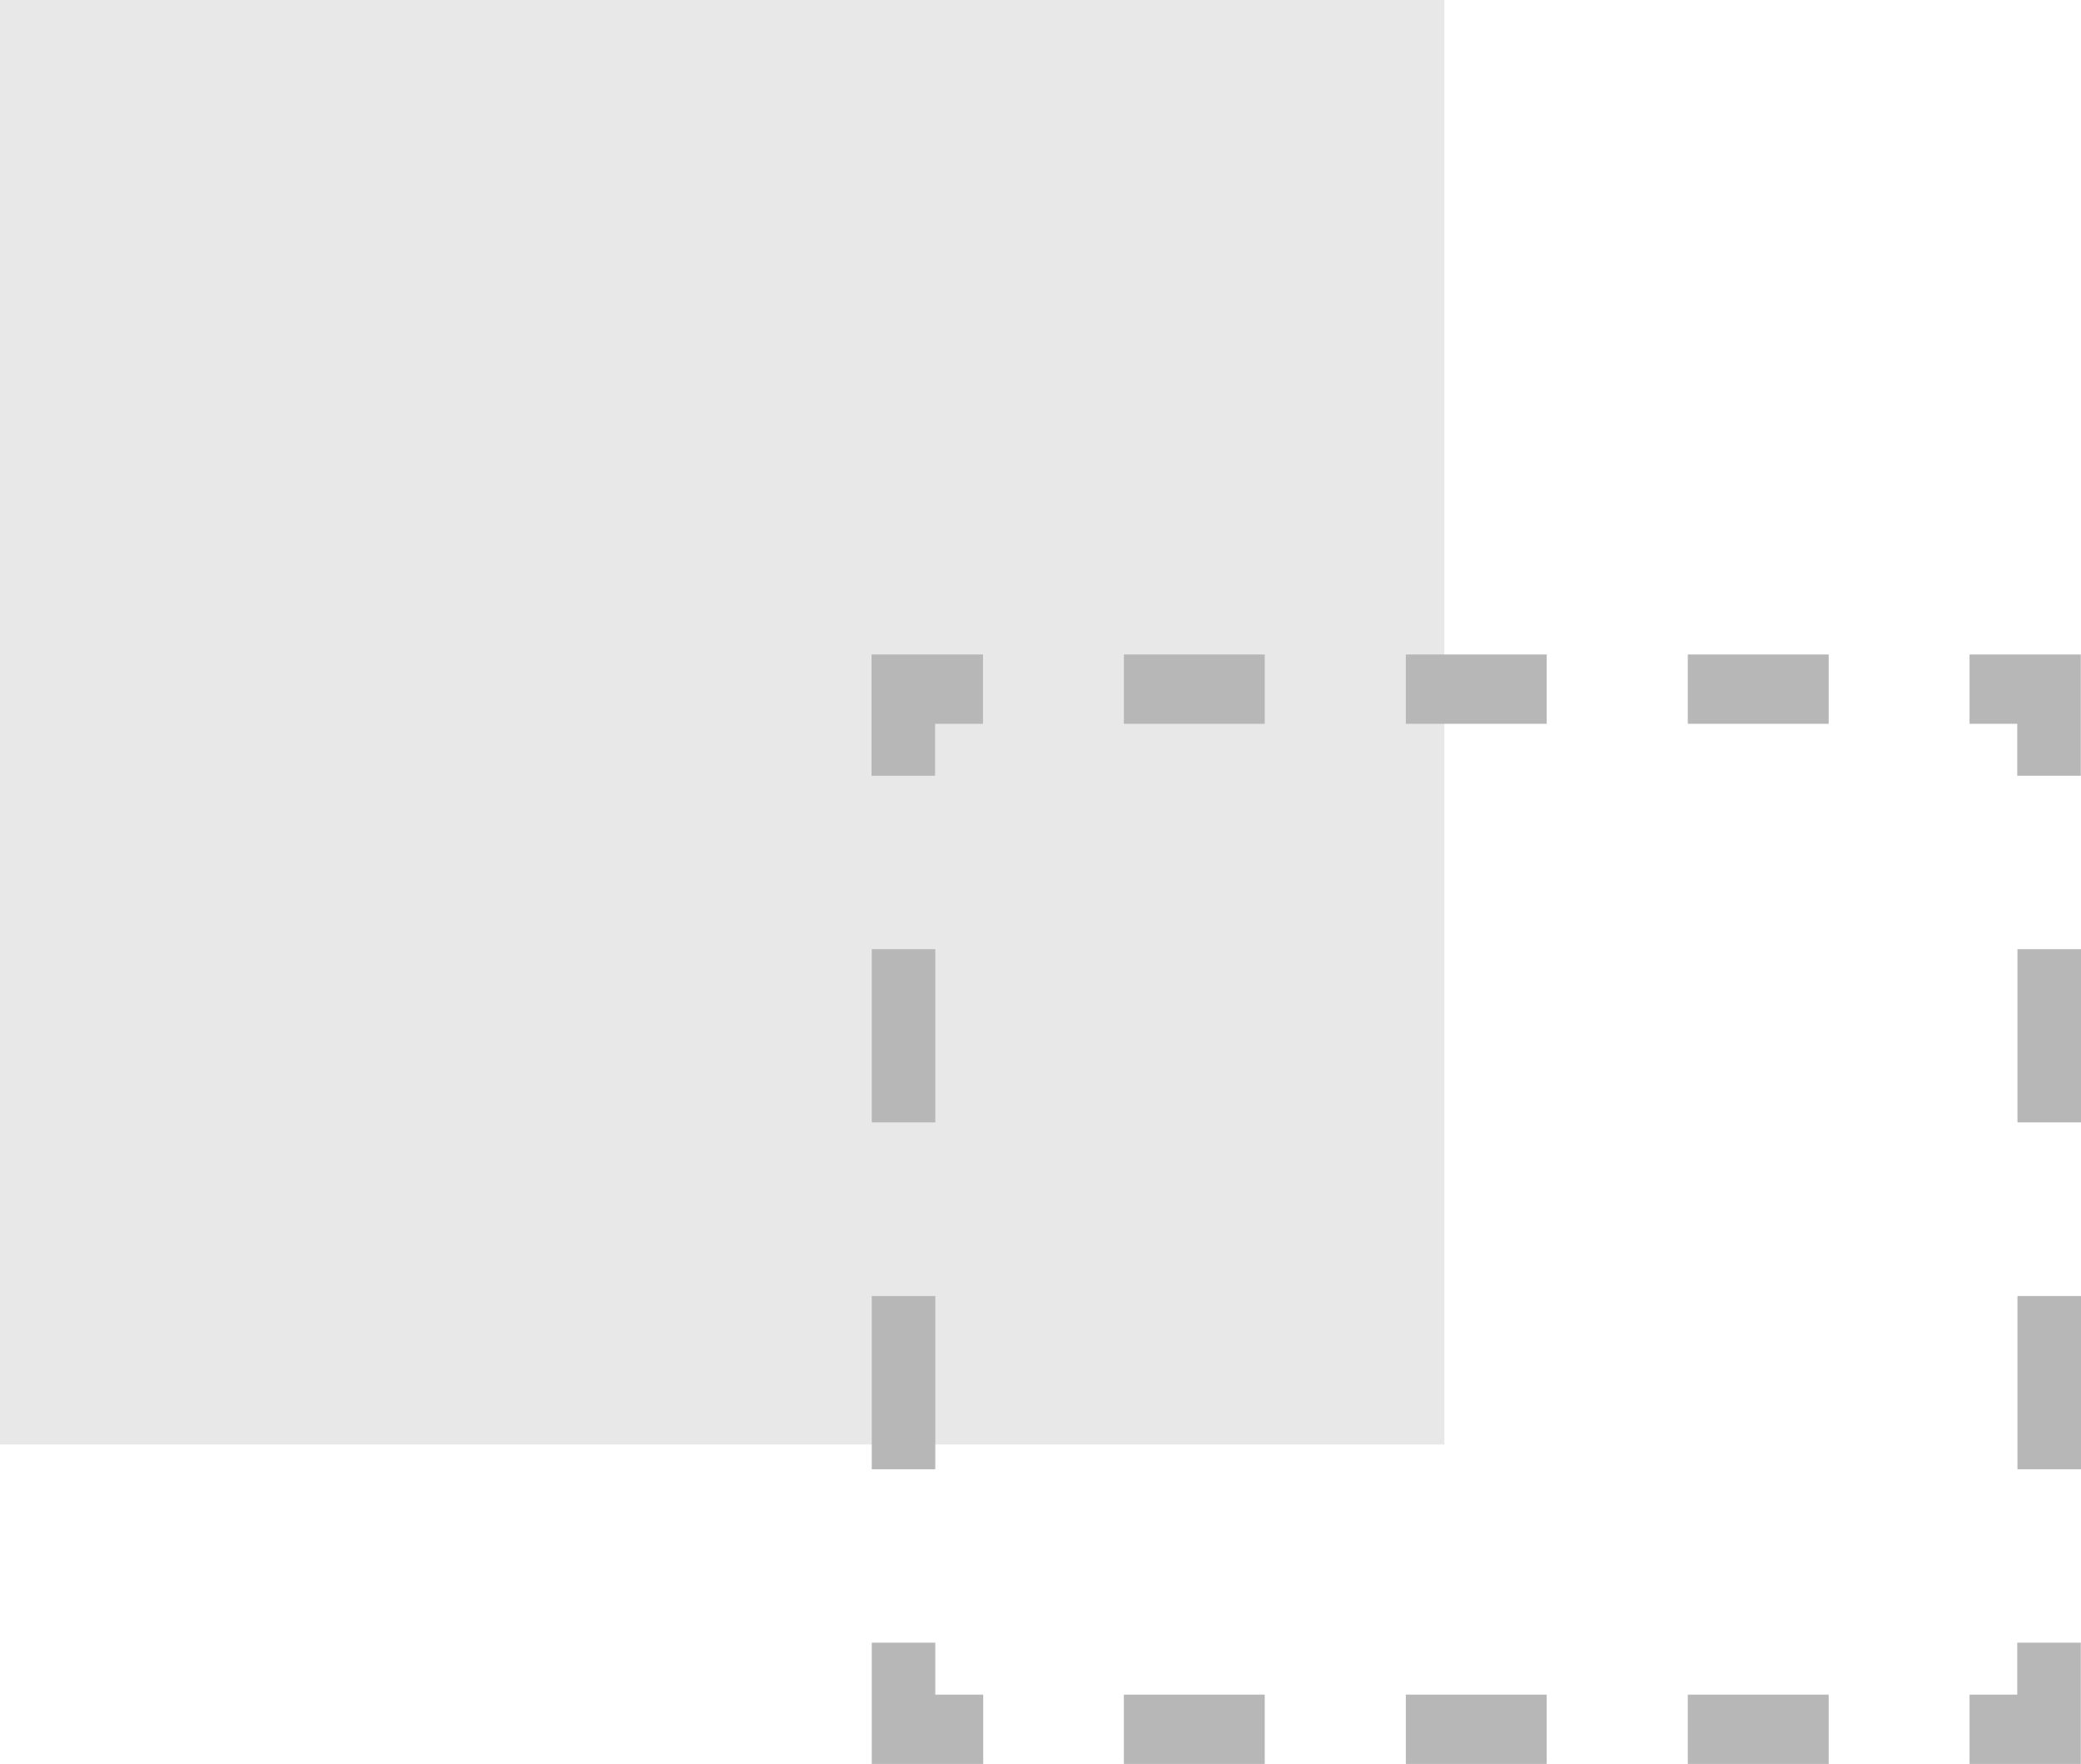 <?xml version="1.0" encoding="UTF-8"?>
<svg id="Layer_2" xmlns="http://www.w3.org/2000/svg" viewBox="0 0 93.36 79.13">
  <defs>
    <style>
      .cls-1 {
        fill: #b7b7b7;
      }

      .cls-2 {
        fill: #e8e8e8;
      }
    </style>
  </defs>
  <g id="Layer_1-2" data-name="Layer_1">
    <g id="_x32_">
      <rect class="cls-2" width="64.8" height="64.8"/>
      <path class="cls-1" d="M93.36,79.13h-5v-3.11h2.14v-2.33h2.85v5.44ZM82.04,76.02h-6.32v3.11h6.32v-3.11ZM69.39,76.02h-6.32v3.11h6.32v-3.11ZM56.74,76.02h-6.32v3.11h6.32v-3.11ZM44.1,76.02h-2.14v-2.33h-2.85v5.44h5v-3.11ZM41.96,58.14h-2.85v7.77h2.85v-7.77ZM41.96,42.58h-2.85v7.77h2.85v-7.77ZM41.96,32.47h2.14v-3.11h-5v5.44h2.85s0-2.33,0-2.33ZM82.04,29.36h-6.32v3.11h6.32v-3.11ZM69.39,29.36h-6.32v3.11h6.32v-3.11ZM56.74,29.36h-6.32v3.11h6.32v-3.11ZM93.36,29.36h-5v3.11h2.14v2.33h2.85v-5.44ZM93.36,58.14h-2.85v7.77h2.85v-7.77ZM93.36,42.58h-2.85v7.77h2.85v-7.77Z"/>
    </g>
  </g>
</svg>